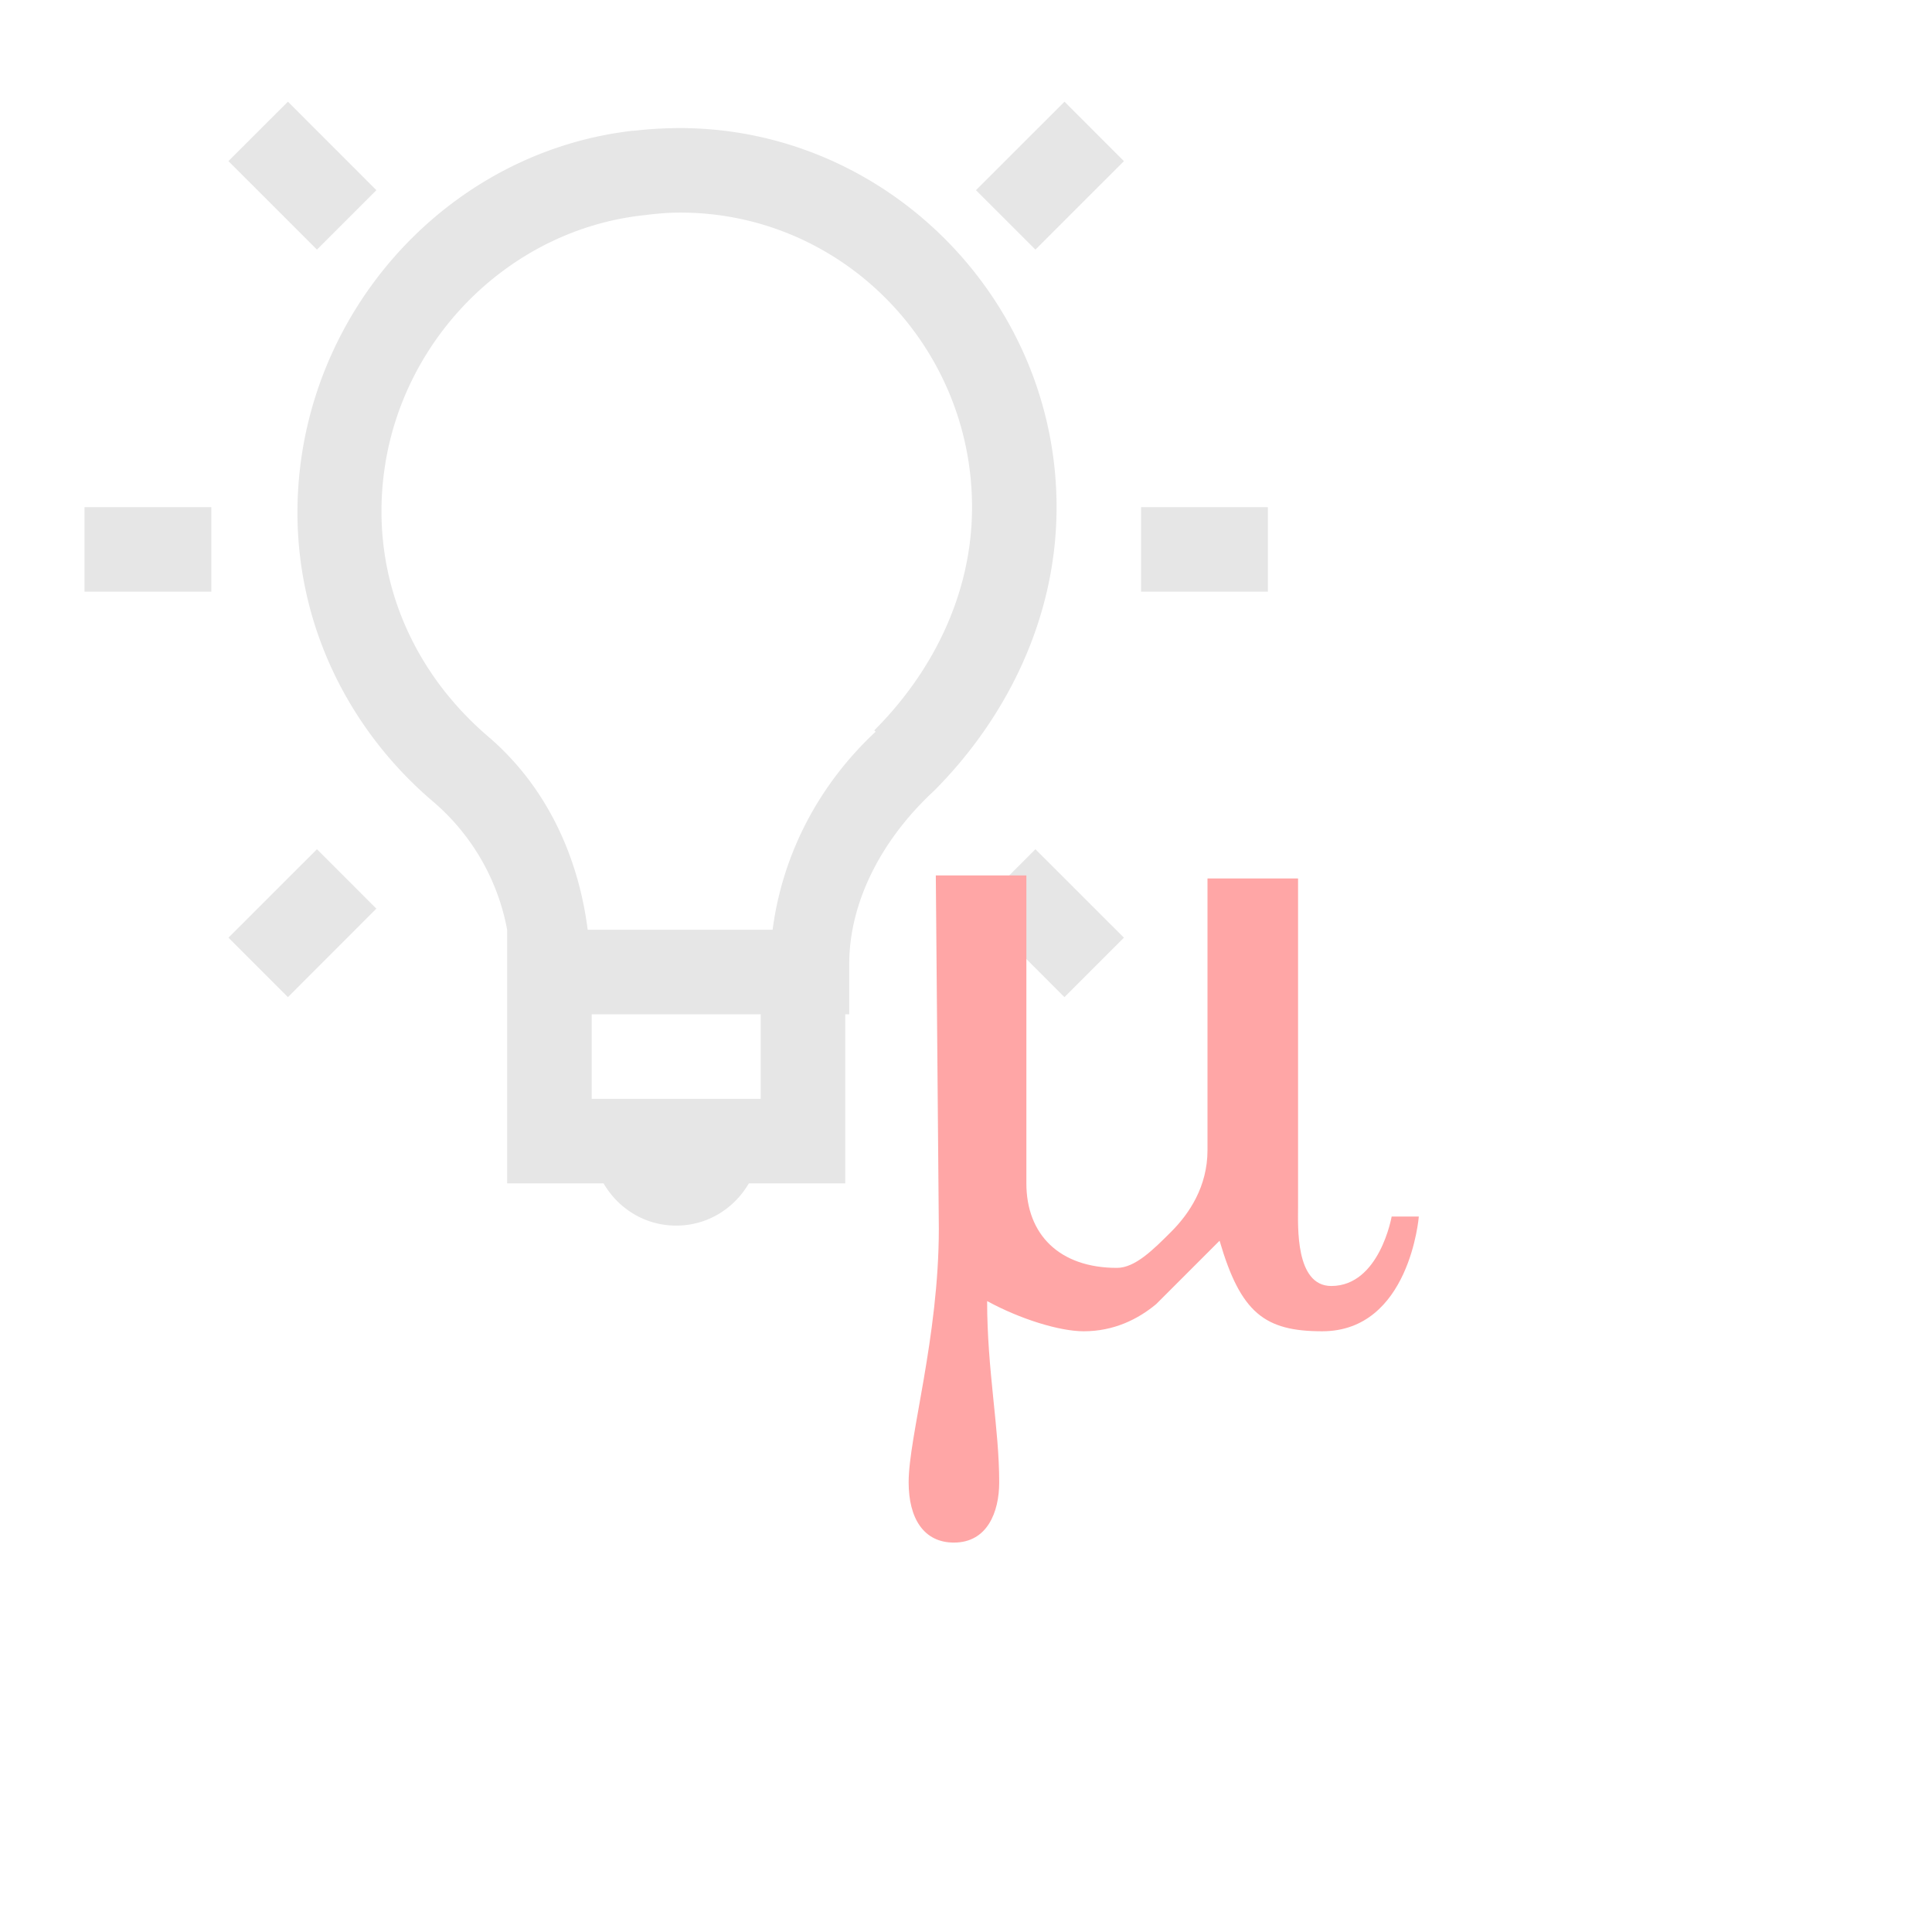 <?xml version="1.0" standalone="no"?>
<svg xmlns="http://www.w3.org/2000/svg" viewBox="0 0 32 32">
    <path fill="#e6e6e6" transform="scale(0.7)" d="M6.813 2.406L5.405 3.812 7.5 5.906 8.906 4.5zm18.375 0L23.093 4.5 24.5 5.906l2.094-2.093zM16 3.031a9.677 9.677 0 0 0-1 .063h-.031c-4.055.465-7.281 3.742-7.844 7.781-.45 3.25.89 6.195 3.125 8.094A5.243 5.243 0 0 1 12 22v6h2.281c.348.598.98 1 1.719 1 .738 0 1.371-.402 1.719-1H20v-4h.094v-1.188c0-1.464.761-2.945 2-4.093C23.75 17.062 25 14.707 25 12c0-4.941-4.066-9.016-9-8.969zm0 2c3.863-.054 7 3.11 7 6.969 0 2.094-.969 3.938-2.313 5.281l.032.032c-1.344 1.253-2.203 2.894-2.438 4.687h-4.375c-.219-1.715-.957-3.371-2.344-4.563-1.765-1.503-2.82-3.761-2.468-6.312.437-3.152 2.992-5.684 6.125-6.031.261-.032.523-.059.781-.063zM2 12v2h3v-2zm25 0v2h3v-2zM7.5 20.094l-2.094 2.093 1.407 1.407L8.905 21.5zm17 0L23.094 21.5l2.093 2.094 1.407-1.407zM14 24h4v2h-4z"/>
    <path fill="#ffa6a6" transform="scale(0.5) translate(25,25)" d="M6 4h3v10.2c0 1.7 1.1 2.8 3 2.8.6 0 1.2-.6 1.8-1.2.6-.6 1.2-1.5 1.2-2.7v-9h3V15c0 .6-.1 2.6 1.1 2.6 1.6 0 2-2.3 2-2.3h.9s-.3 3.8-3.2 3.8c-1.9 0-2.7-.6-3.4-3l-2.1 2.1c-.6.5-1.4.9-2.4.9-.8 0-2.1-.4-3.2-1 0 2.3.4 4.2.4 6 0 1-.4 2-1.5 2-1 0-1.5-.8-1.5-2 0-1.5 1-4.8 1-8.4L6 4z"/>
</svg>